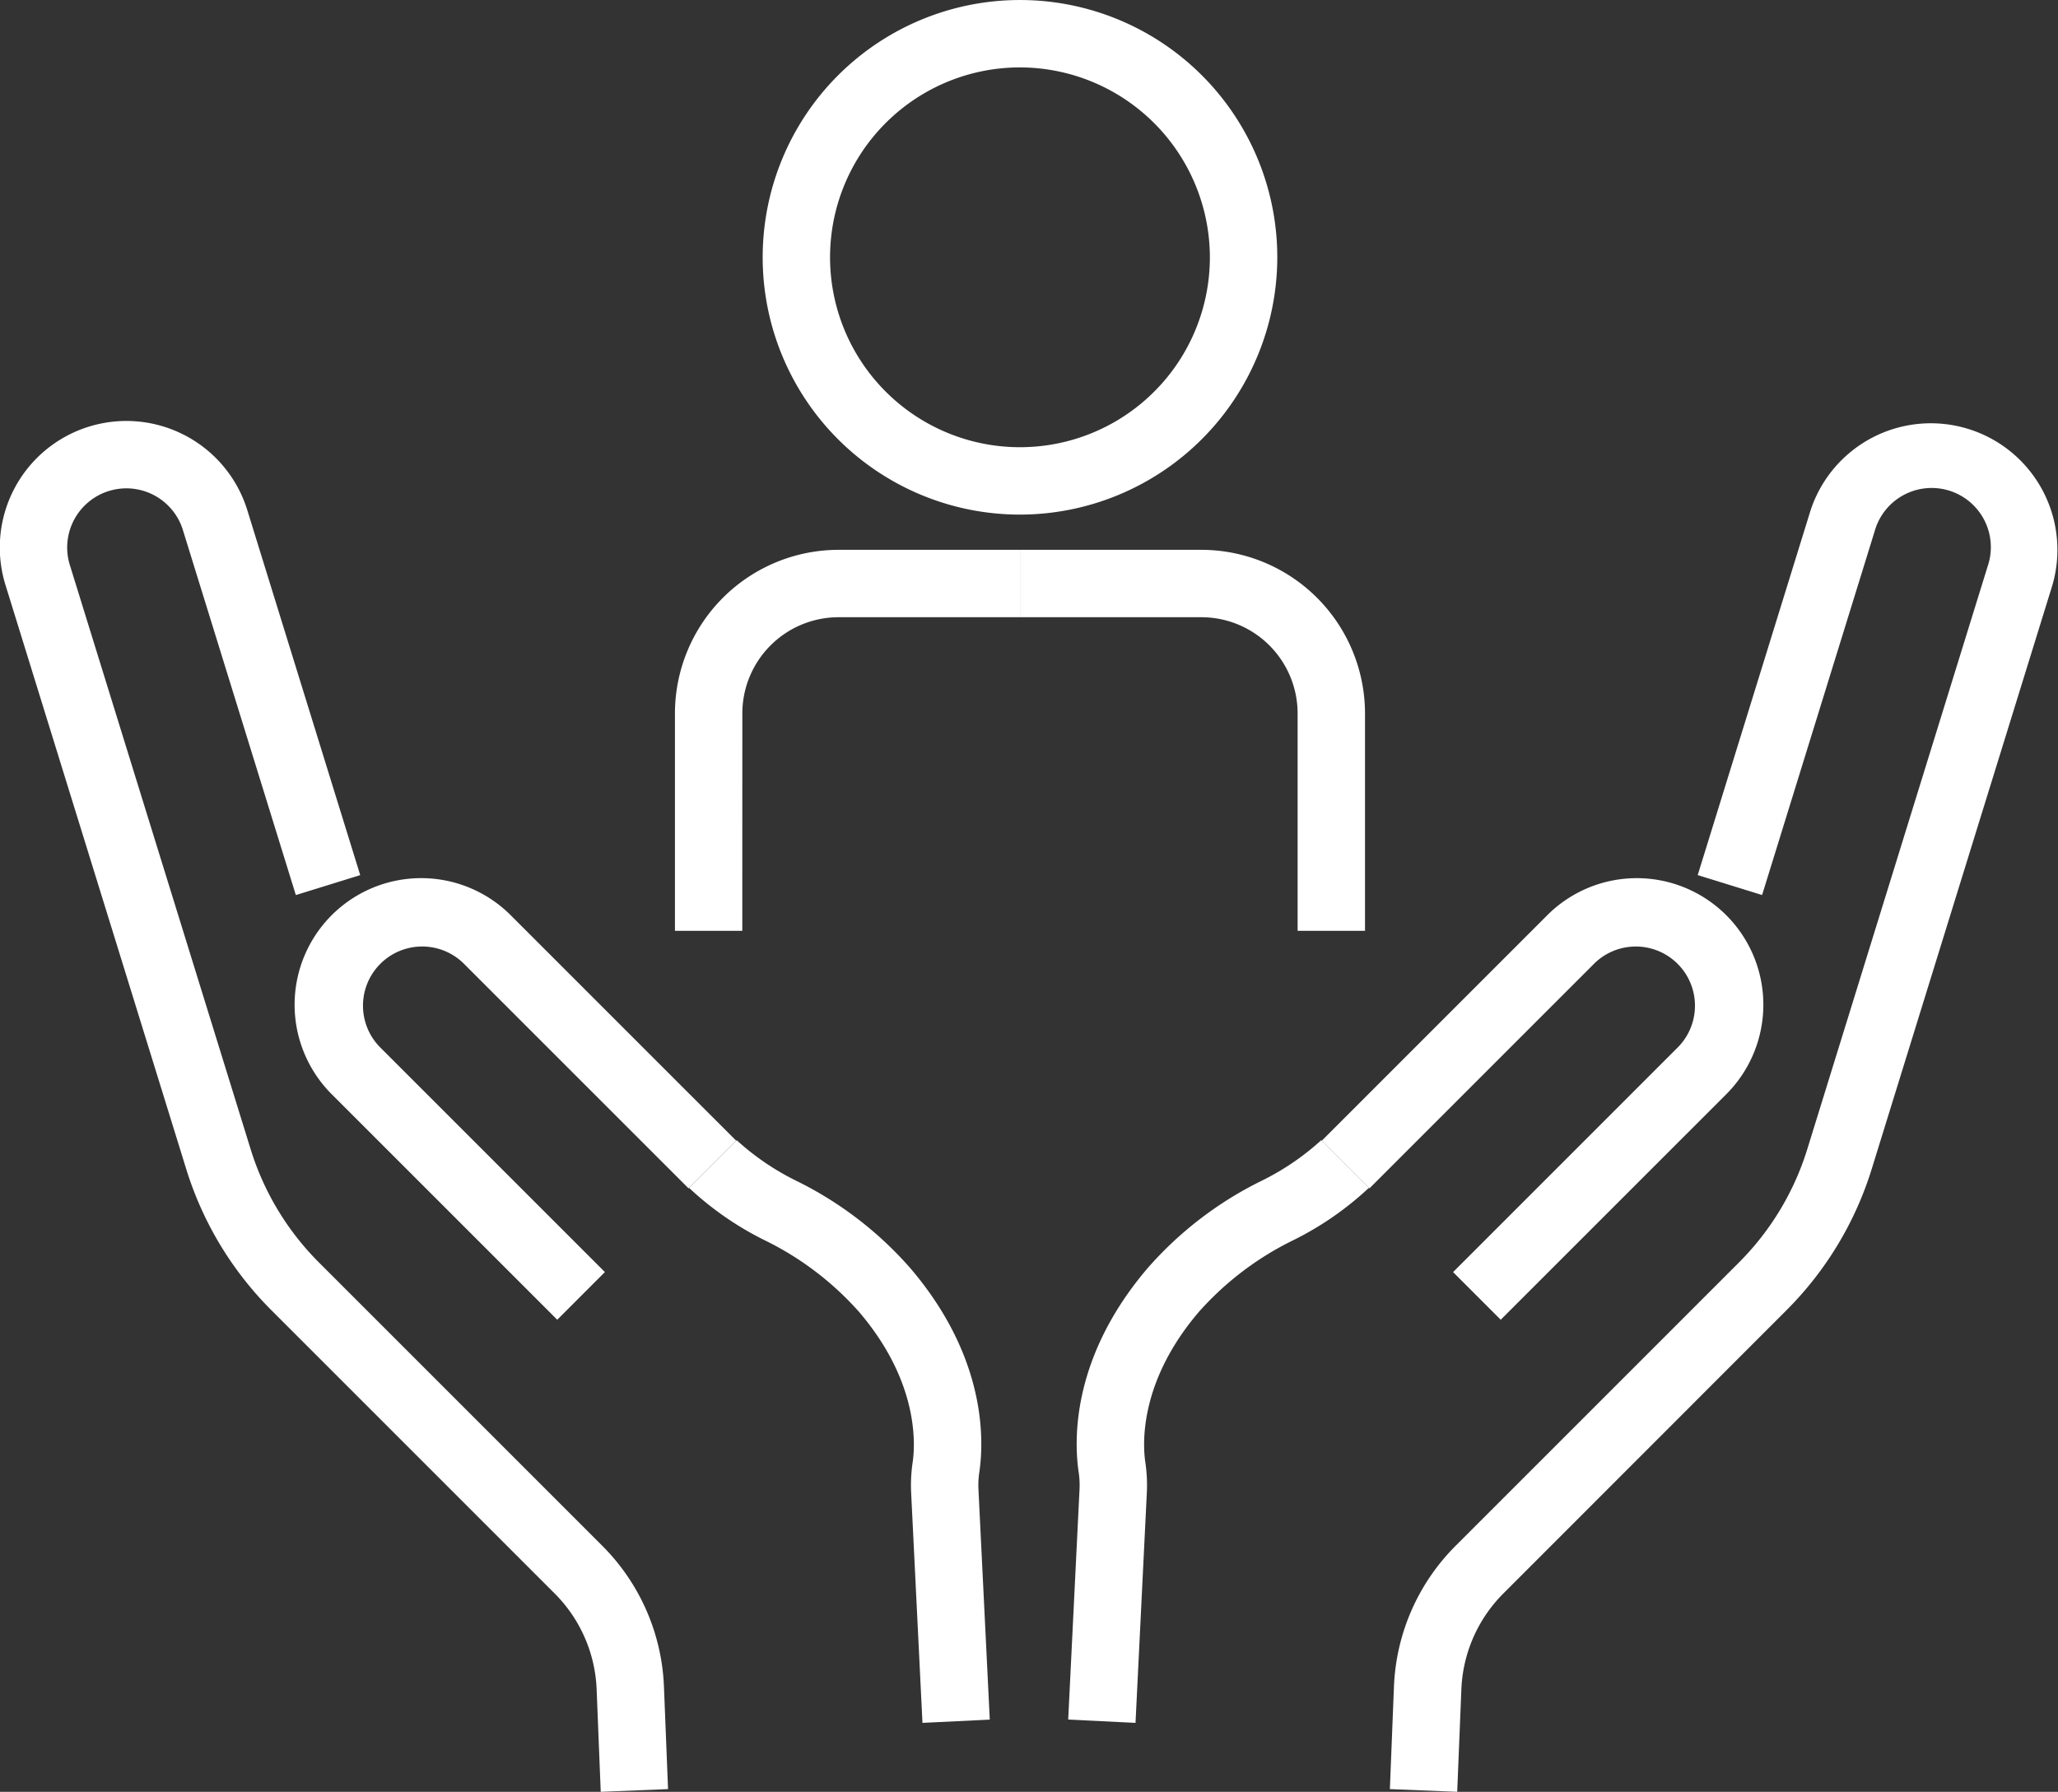 <svg id="그룹_1273" data-name="그룹 1273" xmlns="http://www.w3.org/2000/svg" xmlns:xlink="http://www.w3.org/1999/xlink" width="106.025" height="92.317" viewBox="0 0 106.025 92.317">
  <rect x="0" y="0" width="106.025" height="92.317" fill="#333333" stroke="none"/>
  <defs>
    <clipPath id="clip-path">
      <rect id="사각형_87" data-name="사각형 87" width="106.025" height="92.317" fill="none"/>
    </clipPath>
  </defs>
  <g id="그룹_1272" data-name="그룹 1272" clip-path="url(#clip-path)">
    <path id="패스_995" data-name="패스 995" d="M322.993,231.288l-2.455-2.455,11.6-11.6a3.049,3.049,0,0,0-4.312-4.311l-11.6,11.6-2.455-2.455,11.6-11.6a6.521,6.521,0,1,1,9.222,9.222Z" transform="translate(-245.678 -163.293)" fill="#fff"/>
    <path id="패스_996" data-name="패스 996" d="M333.418,170.767l-3.469-.139.21-5.272a10.864,10.864,0,0,1,3.182-7.269l14.608-14.608a14.175,14.175,0,0,0,3.5-5.809l9.3-30.052a3.049,3.049,0,1,0-5.824-1.8l-5.8,18.746-3.317-1.027,5.8-18.746a6.521,6.521,0,0,1,12.458,3.857l-9.3,30.052a17.661,17.661,0,0,1-4.367,7.237L335.8,160.544a7.4,7.4,0,0,0-2.168,4.952Z" transform="translate(-258.345 -78.45)" fill="#fff"/>
    <path id="패스_997" data-name="패스 997" d="M257.052,300.721l-3.468-.171.582-11.832a4.548,4.548,0,0,0-.04-.895c-.245-1.626-.391-5.9,3.536-10.514a18.841,18.841,0,0,1,5.851-4.5,13.181,13.181,0,0,0,3.107-2.108l2.455,2.455a16.257,16.257,0,0,1-3.884,2.692,15.7,15.7,0,0,0-4.886,3.711c-3.085,3.621-2.882,6.844-2.746,7.745a8,8,0,0,1,.075,1.583Z" transform="translate(-198.552 -211.956)" fill="#fff"/>
    <path id="패스_998" data-name="패스 998" d="M83.527,231.3l-11.6-11.6a6.521,6.521,0,1,1,9.222-9.222l11.6,11.6-2.455,2.455-11.6-11.6a3.049,3.049,0,0,0-4.312,4.311l11.6,11.6Z" transform="translate(-54.819 -163.305)" fill="#fff"/>
    <path id="패스_999" data-name="패스 999" d="M30.949,170.767l-.211-5.272a7.4,7.4,0,0,0-2.168-4.952L13.963,145.936A17.661,17.661,0,0,1,9.6,138.7l-9.3-30.052a6.521,6.521,0,1,1,12.458-3.857l5.8,18.746-3.317,1.027-5.8-18.746a3.049,3.049,0,1,0-5.825,1.8l9.3,30.052a14.175,14.175,0,0,0,3.5,5.809l14.608,14.608a10.864,10.864,0,0,1,3.182,7.269l.211,5.272Z" transform="translate(0 -78.45)" fill="#fff"/>
    <path id="패스_1000" data-name="패스 1000" d="M175.609,300.721l-.582-11.832a8,8,0,0,1,.075-1.582c.136-.9.339-4.124-2.746-7.745a15.7,15.7,0,0,0-4.886-3.711,16.253,16.253,0,0,1-3.884-2.692l2.455-2.455a13.184,13.184,0,0,0,3.107,2.108,18.839,18.839,0,0,1,5.851,4.5c3.926,4.609,3.781,8.888,3.536,10.514a4.546,4.546,0,0,0-.04.895l.582,11.832Z" transform="translate(-128.085 -211.956)" fill="#fff"/>
    <path id="패스_1001" data-name="패스 1001" d="M194.311,26.513a13.256,13.256,0,1,1,13.256-13.256,13.271,13.271,0,0,1-13.256,13.256m0-23.04a9.784,9.784,0,1,0,9.783,9.784,9.8,9.8,0,0,0-9.783-9.784" transform="translate(-141.763)" fill="#fff"/>
    <path id="패스_1002" data-name="패스 1002" d="M259.914,150.179h-3.472v-11.2a4.961,4.961,0,0,0-4.956-4.956h-9.347v-3.472h9.347a8.437,8.437,0,0,1,8.428,8.428Z" transform="translate(-189.591 -102.223)" fill="#fff"/>
    <path id="패스_1003" data-name="패스 1003" d="M163.7,150.179H160.23v-11.2a8.437,8.437,0,0,1,8.428-8.428h9.347v3.472h-9.347a4.961,4.961,0,0,0-4.956,4.956Z" transform="translate(-125.458 -102.223)" fill="#fff"/>
  </g>
</svg>
